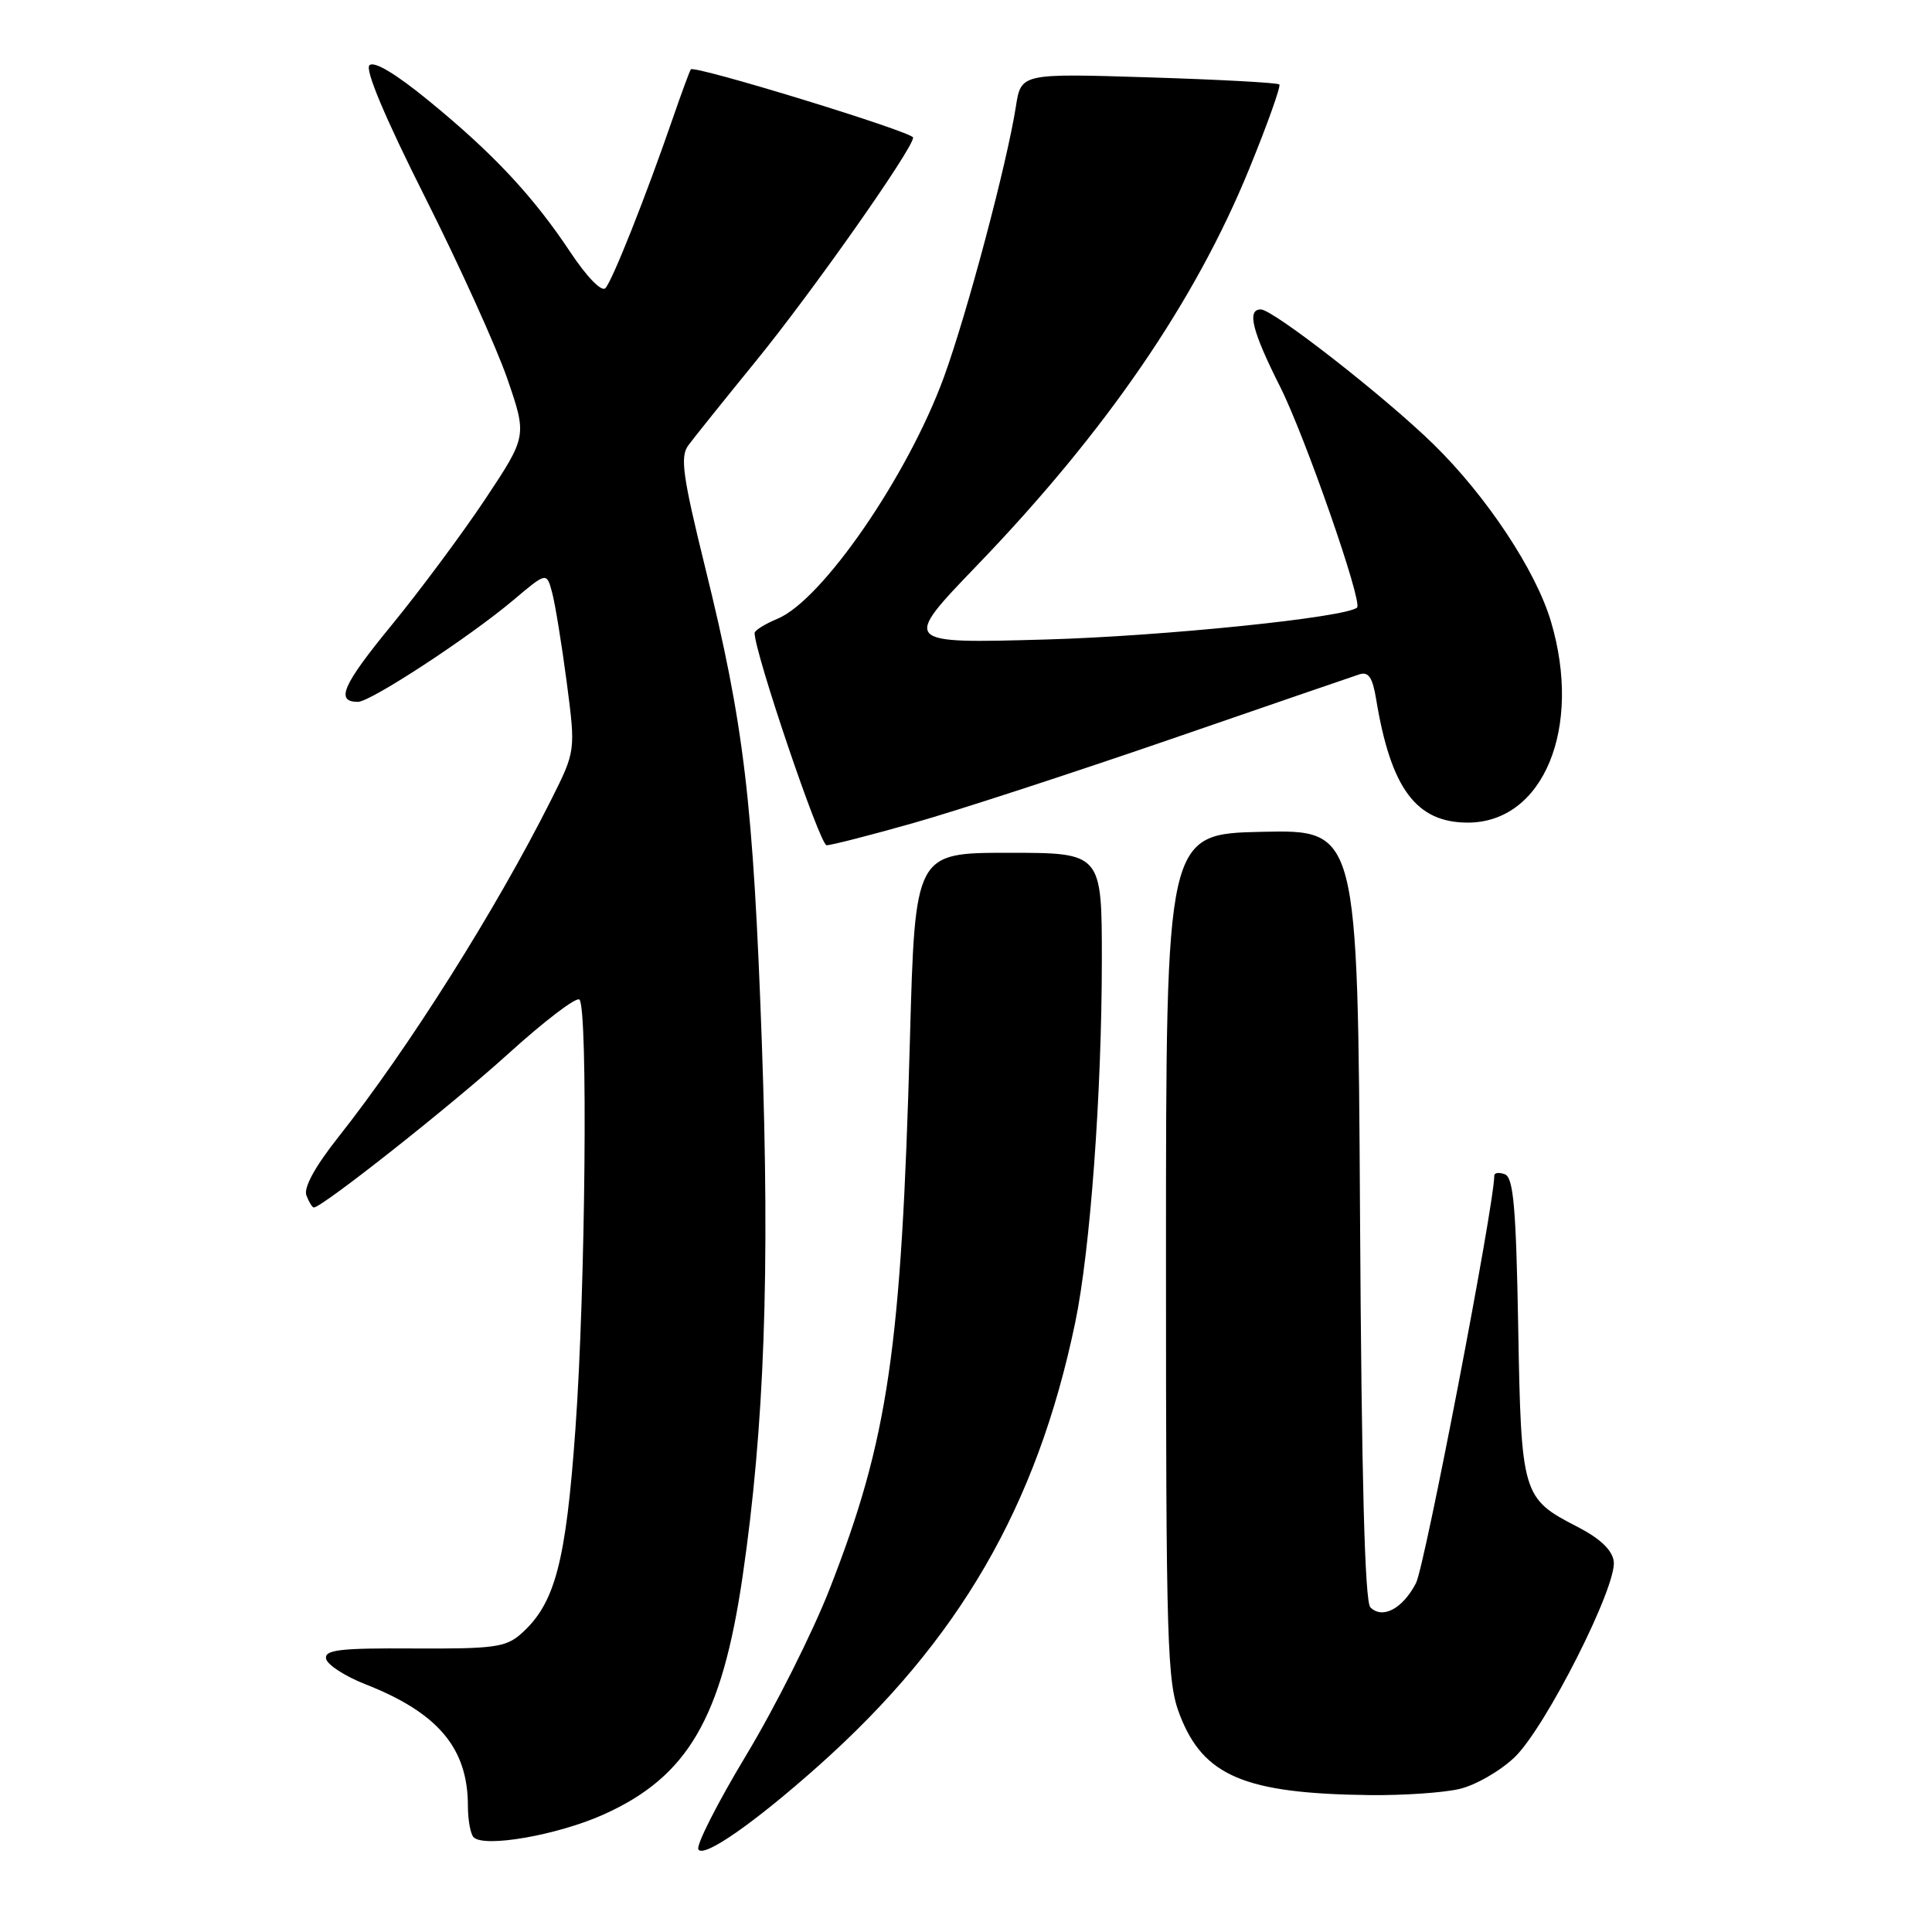 <?xml version="1.0" encoding="UTF-8" standalone="no"?>
<!DOCTYPE svg PUBLIC "-//W3C//DTD SVG 1.1//EN" "http://www.w3.org/Graphics/SVG/1.1/DTD/svg11.dtd" >
<svg xmlns="http://www.w3.org/2000/svg" xmlns:xlink="http://www.w3.org/1999/xlink" version="1.1" viewBox="0 0 256 256">
 <g >
 <path fill="currentColor"
d=" M 108.43 234.00 C 127.09 217.38 137.41 199.56 142.47 175.25 C 144.47 165.63 145.99 144.85 146.00 127.25 C 146.00 113.00 146.00 113.00 133.62 113.00 C 121.25 113.00 121.25 113.00 120.57 137.75 C 119.44 178.82 117.71 190.66 109.93 210.55 C 107.69 216.28 102.73 226.17 98.90 232.53 C 95.07 238.89 92.21 244.52 92.54 245.06 C 93.25 246.22 99.91 241.58 108.43 234.00 Z  M 79.96 240.44 C 91.13 235.43 95.65 227.69 98.40 208.87 C 101.29 189.12 102.03 168.57 100.95 138.23 C 99.80 106.17 98.61 96.14 93.44 75.20 C 90.45 63.05 90.10 60.52 91.20 59.02 C 91.91 58.05 95.94 53.03 100.14 47.87 C 107.61 38.71 121.01 19.66 120.99 18.23 C 120.99 17.49 92.01 8.60 91.54 9.19 C 91.40 9.36 90.35 12.20 89.21 15.50 C 85.58 26.04 81.11 37.29 80.21 38.19 C 79.70 38.70 77.73 36.66 75.58 33.42 C 70.65 26.00 65.37 20.35 56.86 13.39 C 52.46 9.78 49.56 8.04 48.95 8.65 C 48.35 9.25 51.04 15.63 56.28 26.05 C 60.84 35.10 65.75 45.94 67.21 50.15 C 69.84 57.79 69.84 57.79 64.29 66.15 C 61.23 70.74 55.64 78.26 51.87 82.86 C 45.38 90.78 44.41 93.00 47.43 93.00 C 49.10 93.00 62.12 84.48 67.97 79.56 C 72.43 75.79 72.43 75.79 73.16 78.52 C 73.56 80.02 74.43 85.35 75.09 90.37 C 76.28 99.50 76.28 99.50 73.02 106.00 C 65.73 120.52 54.12 138.93 44.85 150.65 C 41.73 154.59 40.21 157.38 40.60 158.40 C 40.94 159.28 41.38 160.00 41.58 160.00 C 42.68 160.00 59.75 146.51 67.28 139.69 C 72.11 135.31 76.38 132.05 76.78 132.45 C 77.92 133.59 77.58 170.84 76.25 189.30 C 74.98 207.08 73.54 212.51 69.03 216.50 C 67.03 218.27 65.41 218.49 54.85 218.43 C 44.98 218.37 42.97 218.61 43.21 219.80 C 43.37 220.59 45.71 222.11 48.41 223.17 C 58.05 226.95 62.00 231.64 62.00 239.30 C 62.00 241.15 62.34 243.01 62.75 243.44 C 64.14 244.87 73.87 243.17 79.96 240.44 Z  M 193.37 237.05 C 195.50 236.56 198.80 234.66 200.71 232.83 C 204.81 228.88 214.30 210.12 213.83 206.87 C 213.61 205.36 212.00 203.84 208.98 202.29 C 201.70 198.55 201.56 198.06 201.17 175.82 C 200.89 160.04 200.54 156.04 199.41 155.60 C 198.63 155.31 198.00 155.39 198.00 155.78 C 197.99 159.68 188.80 207.48 187.63 209.76 C 185.87 213.16 183.19 214.59 181.58 212.98 C 180.84 212.24 180.41 195.80 180.21 160.92 C 179.91 109.94 179.91 109.94 167.21 110.22 C 154.50 110.50 154.50 110.50 154.50 166.50 C 154.50 218.35 154.64 222.85 156.33 227.24 C 159.46 235.35 164.95 237.66 181.50 237.86 C 185.90 237.91 191.24 237.55 193.37 237.05 Z  M 121.08 109.04 C 126.81 107.42 142.07 102.44 155.00 97.99 C 167.93 93.53 179.22 89.65 180.11 89.36 C 181.34 88.96 181.87 89.75 182.35 92.67 C 184.30 104.49 187.65 109.00 194.49 109.00 C 204.51 109.00 209.70 96.45 205.51 82.36 C 203.51 75.60 196.99 65.76 189.97 58.89 C 183.51 52.57 168.69 41.00 167.06 41.00 C 165.19 41.00 165.91 43.87 169.62 51.24 C 172.91 57.77 180.58 79.77 179.82 80.50 C 178.46 81.81 154.02 84.31 138.50 84.74 C 119.50 85.27 119.50 85.27 129.50 74.88 C 146.55 57.16 158.38 39.92 165.55 22.32 C 167.96 16.42 169.74 11.41 169.52 11.19 C 169.30 10.96 161.51 10.54 152.21 10.25 C 135.30 9.72 135.30 9.72 134.61 14.11 C 133.42 21.73 128.15 41.52 125.07 49.98 C 120.28 63.08 108.95 79.53 103.02 81.99 C 101.36 82.68 100.00 83.53 99.99 83.87 C 99.96 86.39 108.64 112.00 109.53 112.00 C 110.15 112.00 115.34 110.67 121.08 109.04 Z "/>
</g>
</svg>